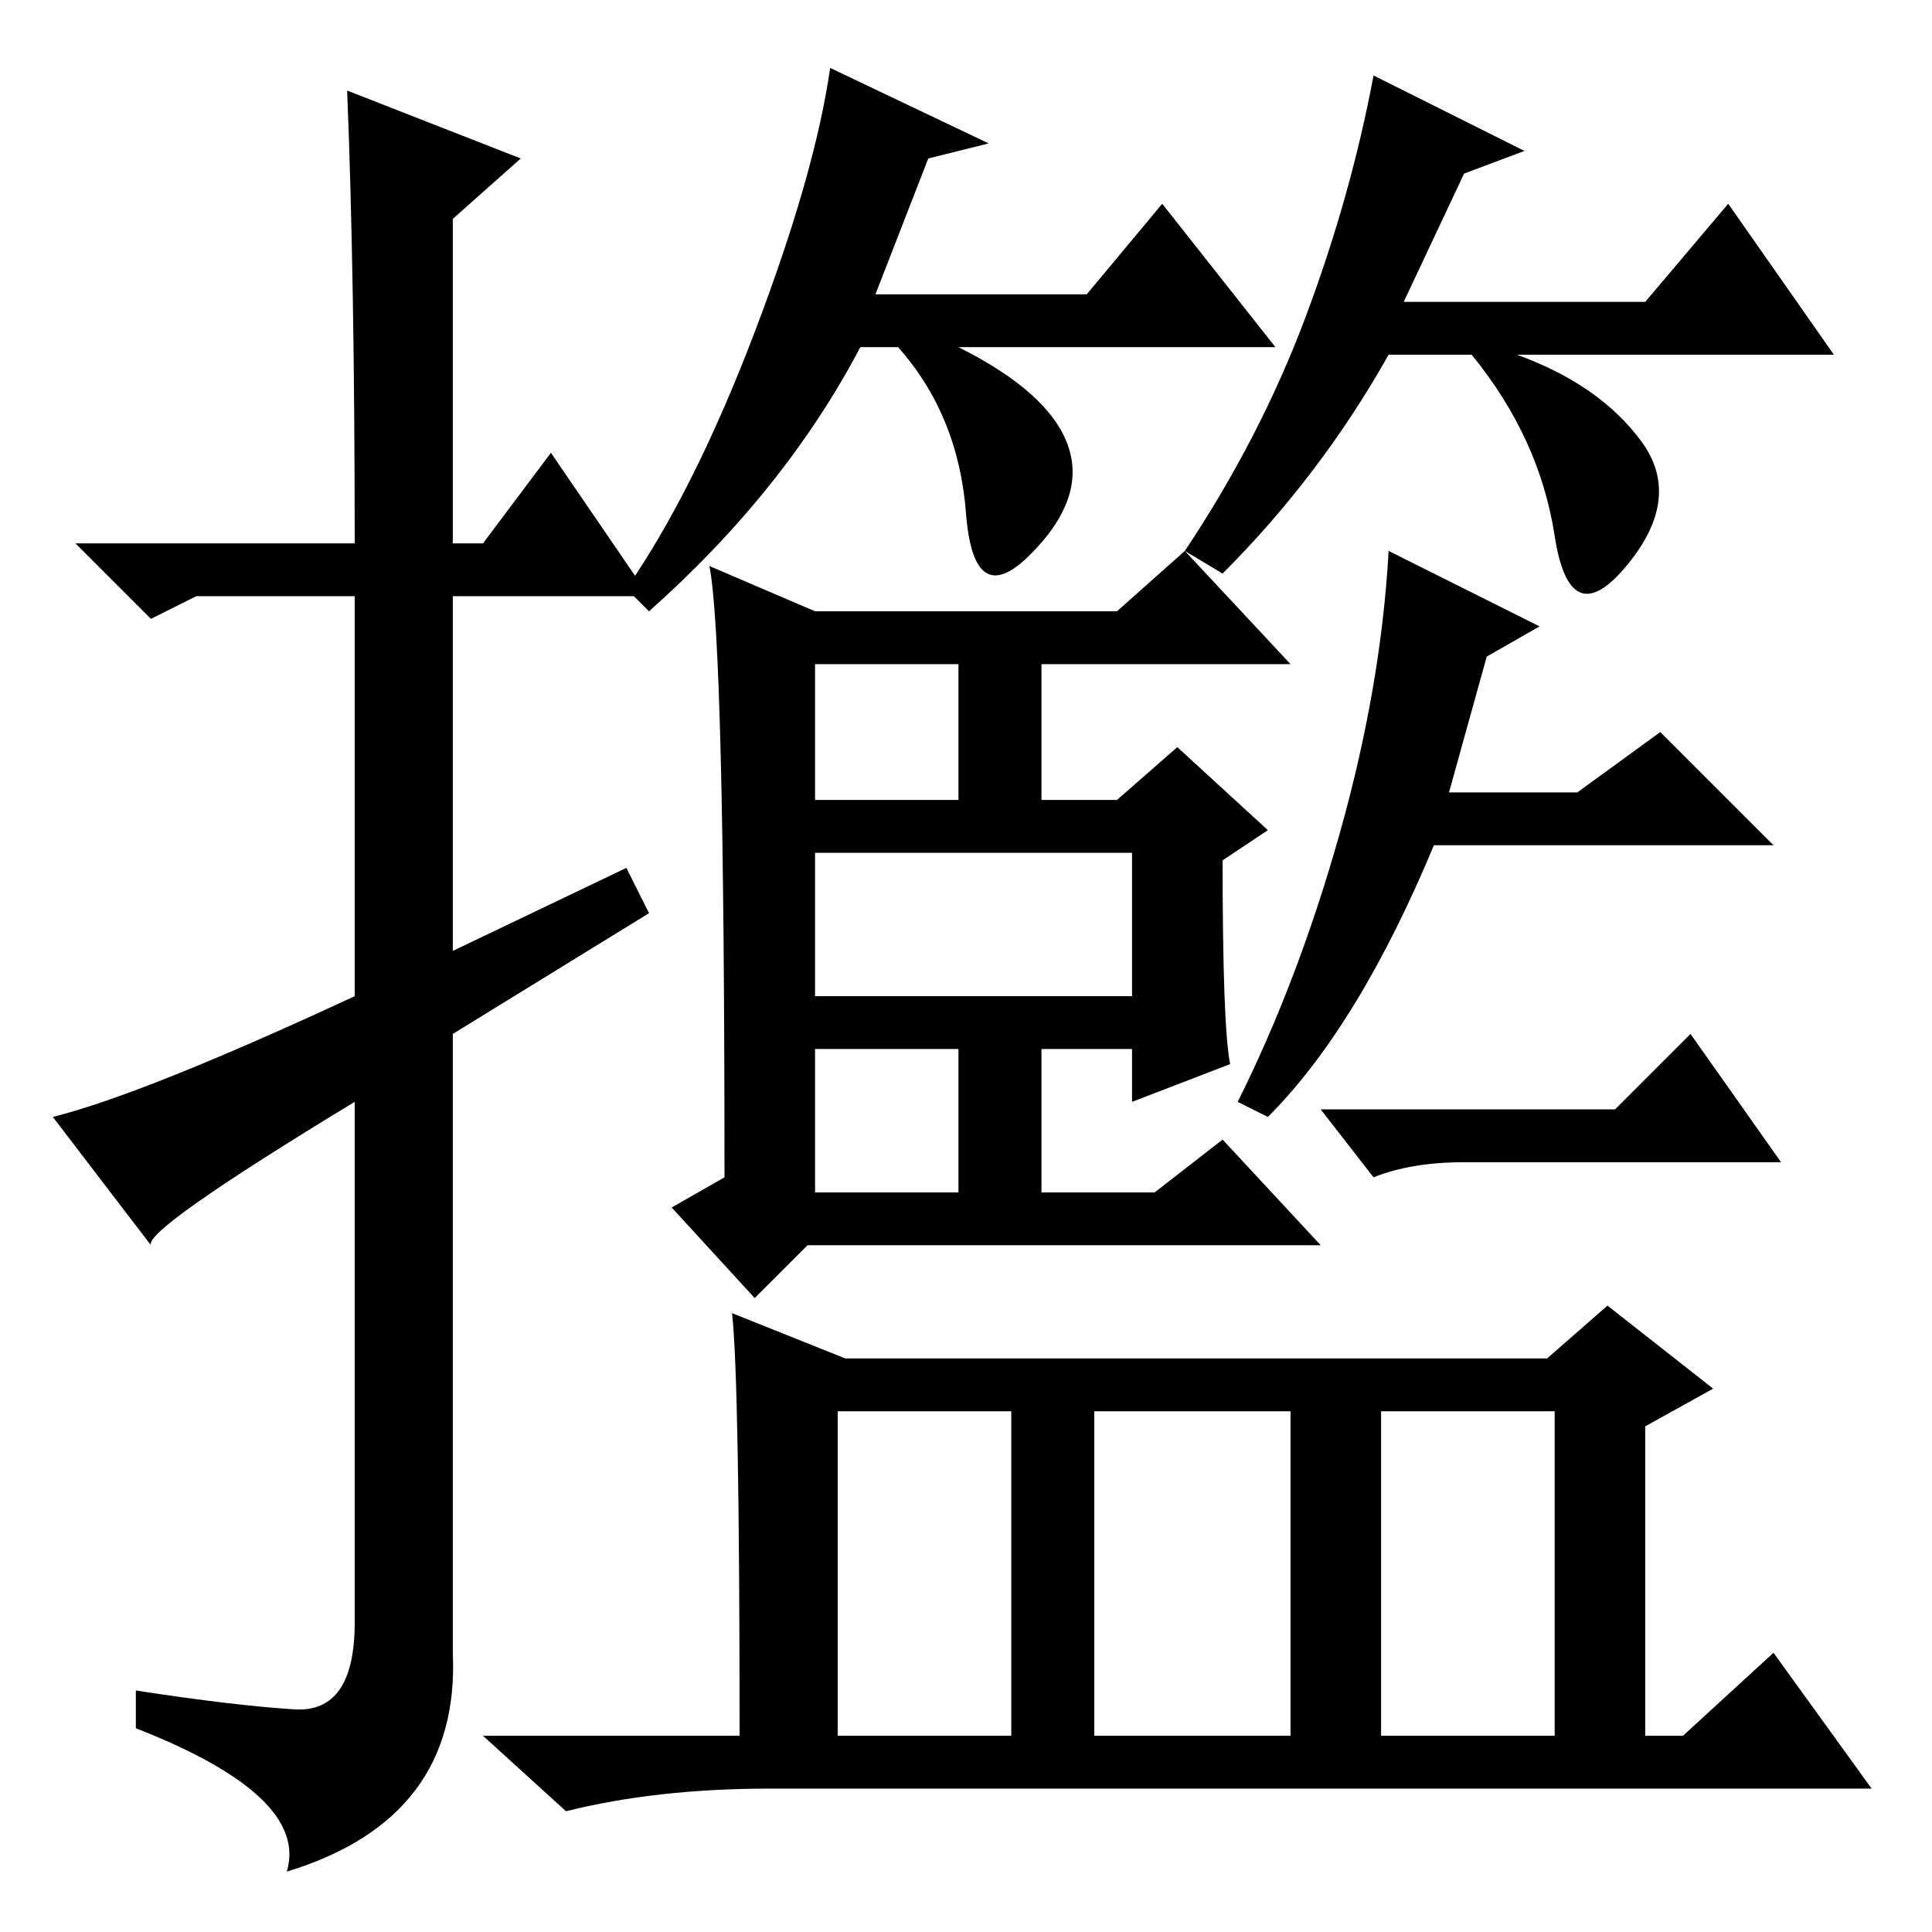 <?xml version="1.0" standalone="no"?>
<!DOCTYPE svg PUBLIC "-//W3C//DTD SVG 1.1//EN" "http://www.w3.org/Graphics/SVG/1.1/DTD/svg11.dtd" >
<svg xmlns="http://www.w3.org/2000/svg" xmlns:xlink="http://www.w3.org/1999/xlink" version="1.1" viewBox="0 -36 256 256">
  <g transform="matrix(1 0 0 -1 0 220)">
   <path fill="currentColor"
d="M46 244l23 -9l-9 -8v-43h4l9 12l13 -19h-26v-47l23 11l3 -6l-26 -16v-82q1 -22 -22 -29q3 10 -20 19v5q13 -2 21 -2.5t8 11.5v69q-28 -17 -27 -19l-13 17q12 3 40 16v53h-21l-6 -3l-10 10h37q0 35 -1 60zM127 168h-19v-18h19v18zM150 143h-42v-19h42v19zM108 117v-19h19
v19h-19zM100 84l-11 12l7 4q0 71 -2 81l14 -6h40l9 8l14 -15h-33v-18h10l8 7l12 -11l-6 -4q0 -22 1 -27l-13 -5v7h-12v-19h15l9 7l13 -14h-68zM190 144q-10 -24 -22 -36l-4 2q8 16 13.5 35.5t6.5 37.5l20 -10l-7 -4l-5 -18h17l11 8l15 -15h-45zM97 82l15 -6h93l8 7l14 -11
l-9 -5v-41h5l12 11l13 -18h-146q-15 0 -27 -3l-11 10h34q0 47 -1 56zM111 26h23v43h-23v-43zM145 26h26v43h-26v-43zM183 26h23v43h-23v-43zM214 109l10 10l12 -17h-42q-7 0 -12 -2l-7 9h39zM123 235l-7 -18h28l10 12l15 -19h-42q12 -6 14.5 -13t-5 -14.5t-8.5 5.5t-9 22h-5
q-10 -19 -28 -35l-3 3q9 13 17 34t10 35l21 -10zM194 233l-8 -17h32l11 13l14 -20h-42q11 -4 16.5 -11.5t-2 -16.5t-9.5 4t-11 24h-11q-9 -16 -22 -29l-5 3q10 15 16 31t9 32l20 -10z" />
  </g>

</svg>
